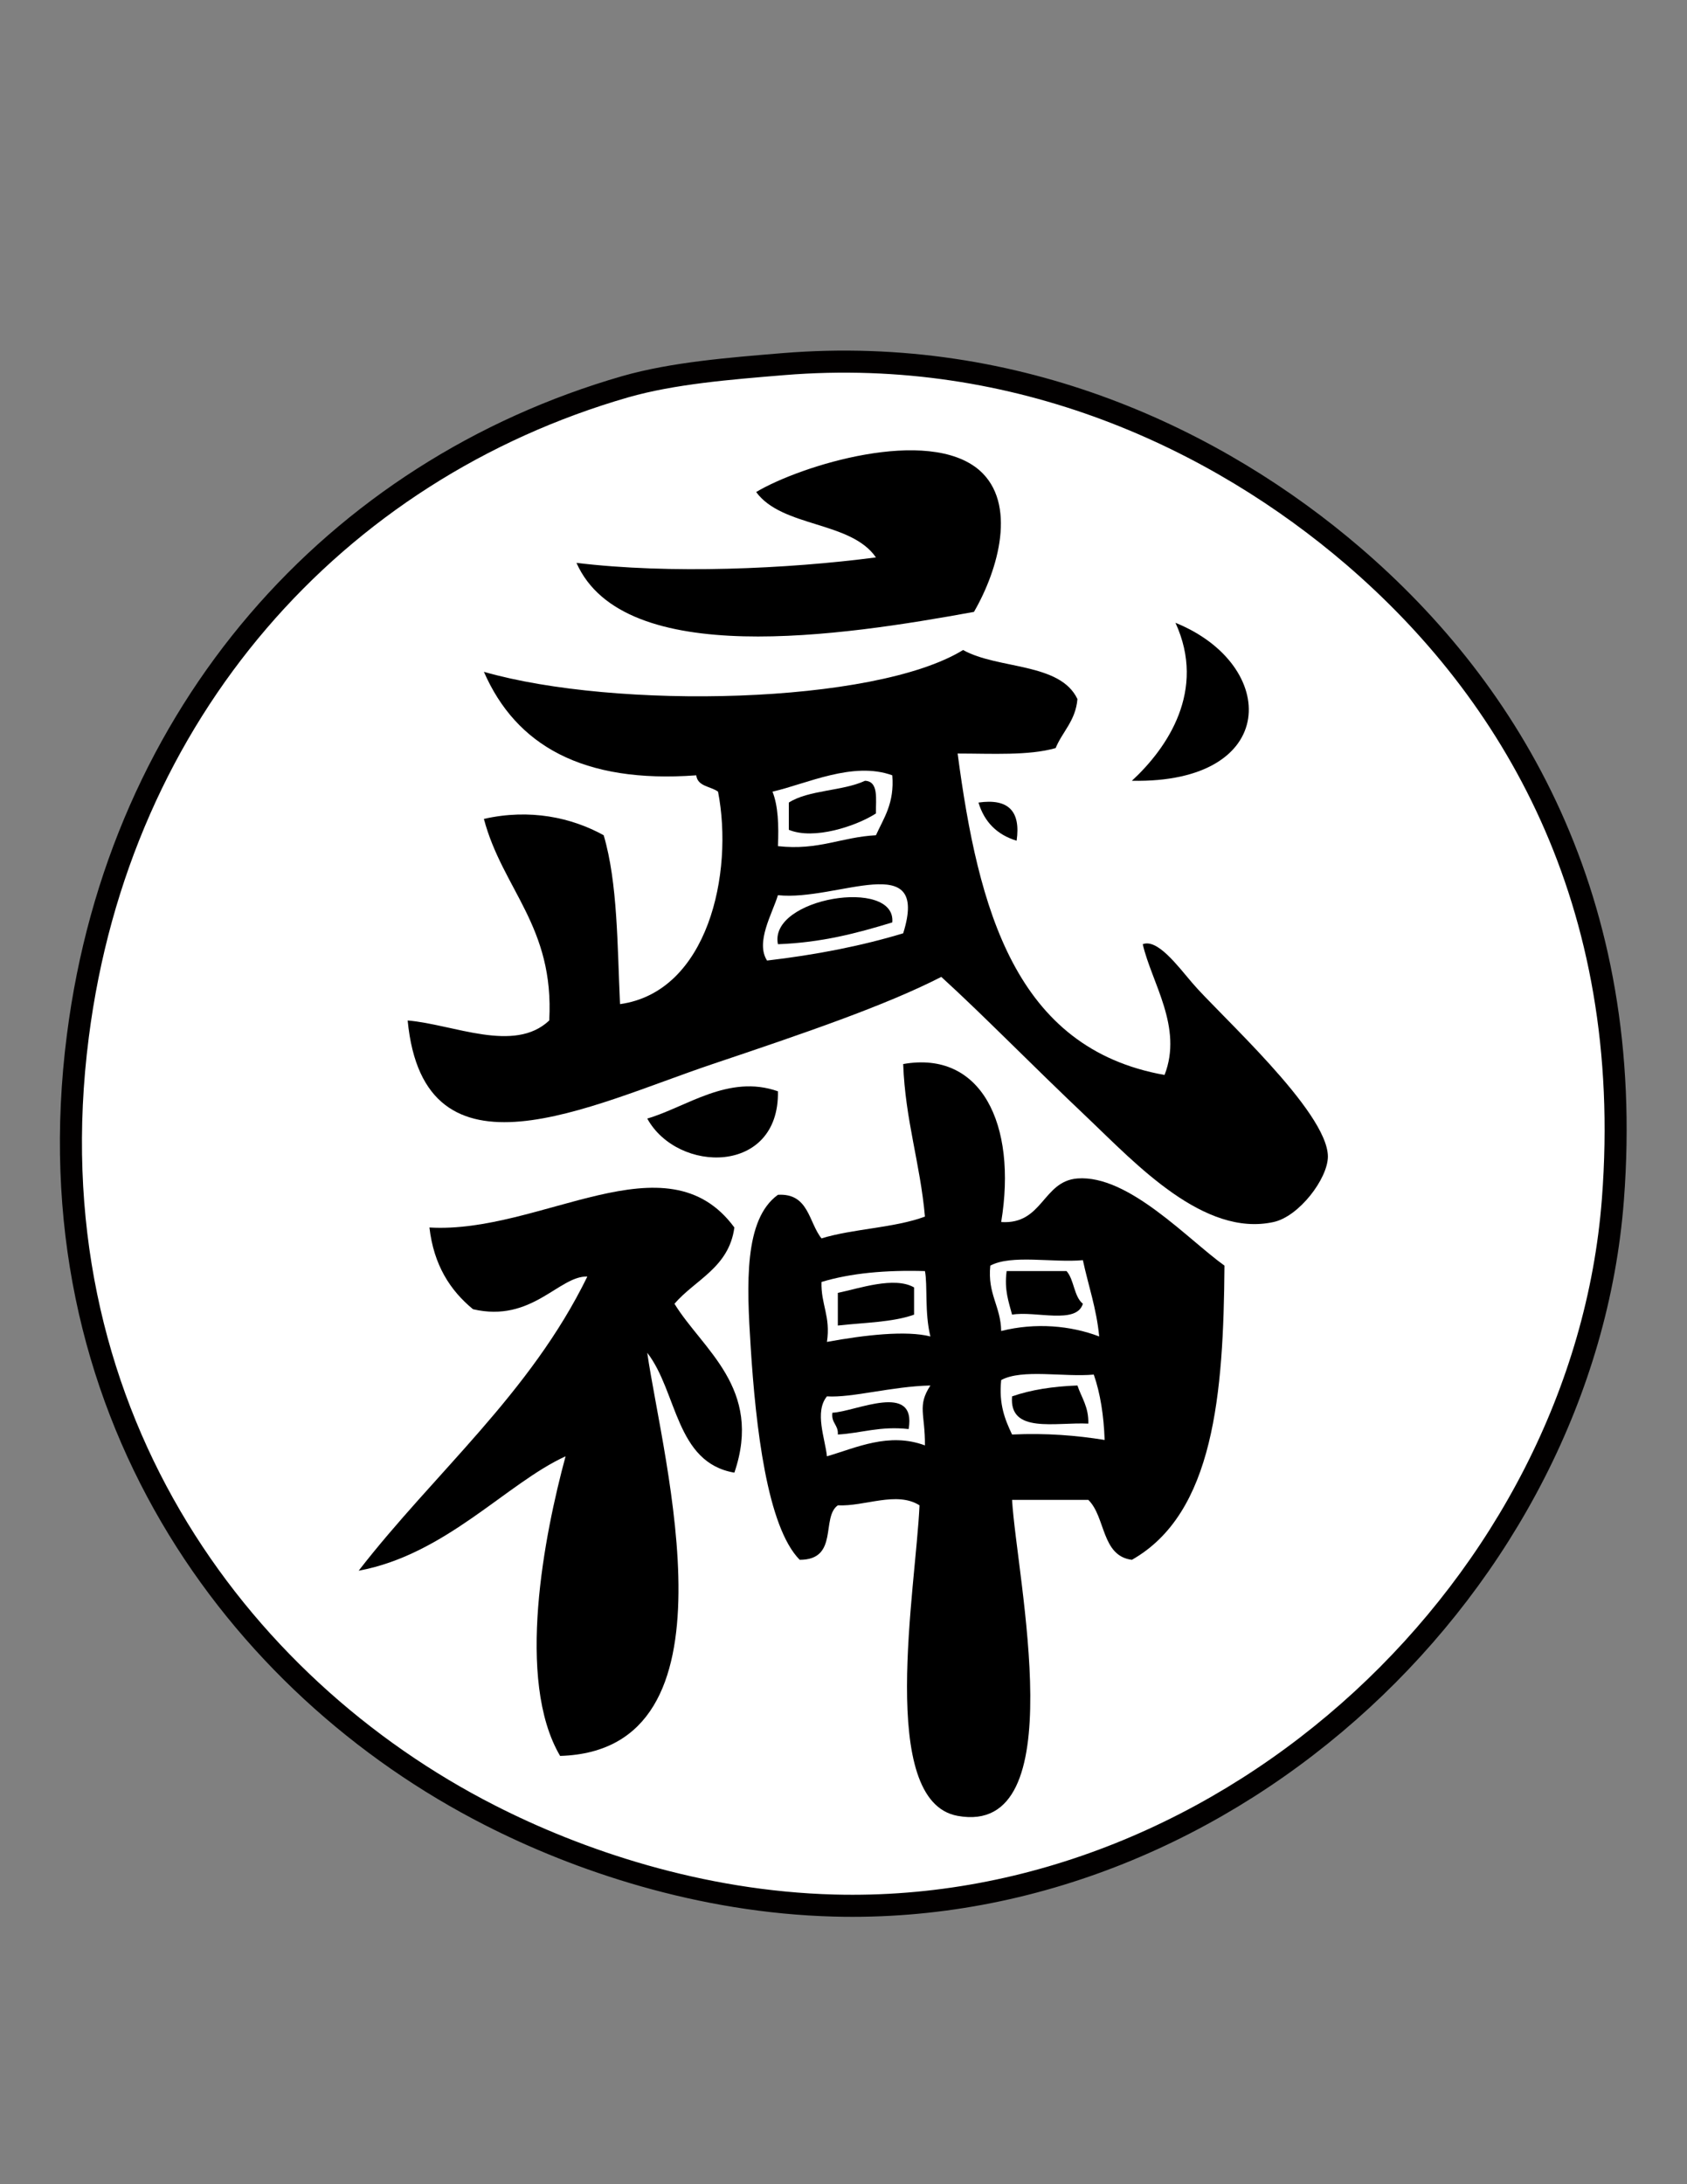 <?xml version="1.0" encoding="UTF-8" standalone="no"?>
<!-- Created with Inkscape (http://www.inkscape.org/) -->

<svg
   version="1.1"
   id="svg2"
   xml:space="preserve"
   width="816"
   height="1056"
   viewBox="0 0 816 1056"
   sodipodi:docname="bujinkan-logo.ai"
   xmlns:inkscape="http://www.inkscape.org/namespaces/inkscape"
   xmlns:sodipodi="http://sodipodi.sourceforge.net/DTD/sodipodi-0.dtd"
   xmlns="http://www.w3.org/2000/svg"
   xmlns:svg="http://www.w3.org/2000/svg"><rect x="0" y="0" width="816" height="1056" fill="#808080" stroke="none"/><defs
     id="defs6"><clipPath
       clipPathUnits="userSpaceOnUse"
       id="clipPath16"><path
         d="M 0,792 H 612 V 0 H 0 Z"
         id="path14" /></clipPath></defs><sodipodi:namedview
     id="namedview4"
     pagecolor="#ffffff"
     bordercolor="#666666"
     borderopacity="1.0"
     inkscape:pageshadow="2"
     inkscape:pageopacity="0.0"
     inkscape:pagecheckerboard="0" /><g
     id="g8"
     inkscape:groupmode="layer"
     inkscape:label="bujinkan-logo"
     transform="matrix(1.333,0,0,-1.333,0,1056)"><g
       id="g10"><g
         id="g12"
         clip-path="url(#clipPath16)"><g
           id="g18"
           transform="translate(585.257,357.046)"><path
             d="m 0,0 c 8.368,108.875 -37.112,184.475 -94.206,233.455 -49.14,42.153 -121.161,76.625 -206.817,69.63 -19.633,-1.624 -40.022,-3.248 -57.349,-8.193 -105.38,-30.375 -183.625,-118.007 -198.635,-235.499 -17.326,-134.654 57.332,-235.676 149.486,-282.607 31.75,-16.215 76.116,-31.483 124.926,-32.77 C -138.232,-259.811 -10.671,-138.656 0,0"
             style="fill:#ffffff;fill-opacity:1;fill-rule:nonzero;stroke:none"
             id="path20" /></g><g
           id="g22"
           transform="translate(585.257,357.046)"><path
             d="m 0,0 c 8.368,108.875 -37.112,184.475 -94.206,233.455 -49.14,42.153 -121.161,76.625 -206.817,69.63 -19.633,-1.624 -40.022,-3.248 -57.349,-8.193 -105.38,-30.375 -183.625,-118.007 -198.635,-235.499 -17.326,-134.654 57.332,-235.676 149.486,-282.607 31.75,-16.215 76.116,-31.483 124.926,-32.77 C -138.232,-259.811 -10.671,-138.656 0,0 Z"
             style="fill:none;stroke:#020000;stroke-width:8;stroke-linecap:butt;stroke-linejoin:miter;stroke-miterlimit:10;stroke-dasharray:none;stroke-opacity:1"
             id="path24" /></g><g
           id="g26"
           transform="translate(317.846,489.257)"><path
             d="m 0,0 c 2.886,6.339 6.754,11.61 5.934,21.736 -14.247,5.185 -30.959,-3.048 -43.469,-5.93 2.059,-5.185 2.305,-12.184 1.973,-19.758 C -20.824,-5.6 -12.59,-0.659 0,0 m 9.889,-35.565 c 9.713,31.039 -23.878,11.525 -45.451,13.828 -2.057,-6.749 -8.231,-17.04 -3.95,-23.71 17.62,2.059 34.166,5.271 49.401,9.882 m 154.112,-81.016 c -0.081,-8.064 -10.533,-21.732 -19.747,-23.709 -25.197,-5.515 -49.816,20.992 -67.183,37.538 -21.498,20.342 -37.547,36.969 -53.352,51.376 -20.253,-10.372 -49.399,-20.333 -82.99,-31.613 -44.377,-14.898 -104.724,-45.86 -110.649,15.806 16.63,-1.399 38.692,-12.019 51.37,0 1.895,34.171 -16.96,47.59 -23.71,73.112 16.713,3.787 31.864,0.49 43.469,-5.929 5.105,-17.291 4.94,-39.931 5.93,-61.253 31.861,4.446 41.33,47.42 35.565,77.059 -2.634,1.978 -7.409,1.813 -7.905,5.93 -41.244,-3.048 -65.449,10.95 -77.059,37.543 C -94.425,45.526 -0.57,47.42 31.622,67.182 44.3,60.099 66.78,62.736 73.116,49.398 72.456,41.494 67.681,37.624 65.204,31.612 55.412,28.815 42.082,29.639 29.644,29.639 c 7.494,-56.396 20.833,-106.948 75.085,-116.58 6.753,17.29 -4.695,33.427 -7.912,47.424 5.275,2.059 12.529,-7.658 17.787,-13.832 9.308,-11.116 49.397,-46.765 49.397,-63.232"
             style="fill:#000000;fill-opacity:1;fill-rule:nonzero;stroke:none"
             id="path28" /></g><g
           id="g30"
           transform="translate(335.63,267.956)"><path
             d="m 0,0 c 0.09,11.44 -2.878,14.327 1.979,21.731 -14.07,-0.329 -28.397,-4.526 -37.541,-3.947 -4.61,-5.604 -0.658,-15.316 0,-21.74 C -24.858,-0.828 -13.089,4.856 0,0 M 1.979,39.517 C -0.161,48.079 0.997,58.209 0,63.226 c -14.318,0.411 -26.918,-0.739 -37.538,-3.948 -0.246,-8.152 3.376,-12.437 1.976,-21.74 13.919,2.557 28.817,4.206 37.541,1.979 m 61.248,0 c -0.979,10.21 -3.94,18.444 -5.918,27.666 -10.87,-0.991 -25.936,2.137 -33.589,-1.979 -1.078,-10.292 3.778,-14.657 3.946,-23.71 12.438,3.127 25.189,1.978 35.561,-1.977 M 65.205,1.978 c -0.322,8.891 -1.56,16.875 -3.939,23.71 -10.87,-0.991 -25.937,2.137 -33.6,-1.979 -0.909,-8.811 1.406,-14.407 3.948,-19.762 12.43,0.579 23.38,-0.329 33.591,-1.969 m 43.48,63.226 C 108.349,18.685 104.89,-24.618 75.094,-41.495 63.982,-40.096 65.623,-25.937 59.287,-19.763 H 31.614 c 1.656,-28.317 22.56,-122.336 -19.755,-114.601 -29.224,5.273 -15.147,82.578 -13.829,112.632 -8.321,5.265 -19.931,-0.499 -29.639,0 -6.175,-4.367 0.496,-19.763 -13.832,-19.763 -11.855,11.939 -15.972,48.489 -17.784,77.064 -1.48,22.97 -2.469,46.431 9.879,55.323 11.197,0.66 11.117,-9.962 15.808,-15.808 11.522,3.538 26.508,3.788 37.538,7.904 -1.722,19.345 -7.154,34.991 -7.896,55.324 28.237,5.02 41.408,-21.733 35.562,-57.301 15.156,-0.989 14.986,14.817 27.666,15.806 18.523,1.4 40.007,-22.062 53.353,-31.613"
             style="fill:#000000;fill-opacity:1;fill-rule:nonzero;stroke:none"
             id="path32" /></g><g
           id="g34"
           transform="translate(426.531,566.316)"><path
             d="M 0,0 C 37.708,-15.312 37.867,-58.371 -15.808,-57.301 -2.879,-45.361 11.271,-24.534 0,0"
             style="fill:#000000;fill-opacity:1;fill-rule:nonzero;stroke:none"
             id="path36" /></g><g
           id="g38"
           transform="translate(390.962,289.688)"><path
             d="M 0,0 C 1.479,-4.446 4.117,-7.734 3.955,-13.828 -7.992,-13.249 -24.86,-17.615 -23.718,-3.947 -16.885,-1.561 -8.893,-0.329 0,0"
             style="fill:#000000;fill-opacity:1;fill-rule:nonzero;stroke:none"
             id="path40" /></g><g
           id="g42"
           transform="translate(387.007,331.182)"><path
             d="m 0,0 c 2.797,-3.127 2.637,-9.221 5.932,-11.85 -2.315,-7.662 -17.374,-2.476 -25.695,-3.956 -1.23,4.696 -2.879,8.973 -1.969,15.806 z"
             style="fill:#000000;fill-opacity:1;fill-rule:nonzero;stroke:none"
             id="path44" /></g><g
           id="g46"
           transform="translate(355.055,501.111)"><path
             d="M 0,0 C 10.781,1.564 15.397,-3.047 13.838,-13.833 6.754,-11.69 2.147,-7.08 0,0"
             style="fill:#000000;fill-opacity:1;fill-rule:nonzero;stroke:none"
             id="path48" /></g><g
           id="g50"
           transform="translate(355.393,621.644)"><path
             d="m 0,0 c 13.668,-11.94 6.994,-35.896 -1.979,-51.376 -47.829,-8.727 -127.11,-20.828 -144.236,17.785 33.837,-4.117 76.65,-2.224 108.668,1.977 -9.134,13.255 -33.997,10.781 -43.464,23.71 C -64.875,1.729 -18.605,16.051 0,0"
             style="fill:#000000;fill-opacity:1;fill-rule:nonzero;stroke:none"
             id="path52" /></g><g
           id="g54"
           transform="translate(331.684,325.257)"><path
             d="m 0,0 v -9.881 c -7.824,-2.799 -18.274,-2.878 -27.663,-3.948 V -1.978 C -20.012,-0.41 -7.164,4.116 0,0"
             style="fill:#000000;fill-opacity:1;fill-rule:nonzero;stroke:none"
             id="path56" /></g><g
           id="g58"
           transform="translate(302.044,279.807)"><path
             d="M 0,0 C 8.316,0.329 30.629,11.449 27.67,-5.926 17.208,-4.768 10.624,-7.405 1.977,-7.903 2.222,-4.357 -0.496,-3.786 0,0"
             style="fill:#000000;fill-opacity:1;fill-rule:nonzero;stroke:none"
             id="path60" /></g><g
           id="g62"
           transform="translate(282.284,449.74)"><path
             d="M 0,0 C -3.457,16.876 42.974,24.284 41.495,7.904 28.816,4.032 15.892,0.575 0,0"
             style="fill:#000000;fill-opacity:1;fill-rule:nonzero;stroke:none"
             id="path64" /></g><g
           id="g66"
           transform="translate(313.898,509.015)"><path
             d="m 0,0 c 5.024,-0.246 3.866,-6.668 3.947,-11.855 -7.154,-4.611 -22.552,-9.716 -31.609,-5.925 v 9.877 C -20.498,-3.292 -8.149,-3.786 0,0"
             style="fill:#000000;fill-opacity:1;fill-rule:nonzero;stroke:none"
             id="path68" /></g><g
           id="g70"
           transform="translate(282.284,396.386)"><path
             d="M 0,0 C 0.576,-30.375 -36.388,-29.884 -47.42,-9.881 -33.425,-5.845 -17.949,6.344 0,0"
             style="fill:#000000;fill-opacity:1;fill-rule:nonzero;stroke:none"
             id="path72" /></g><g
           id="g74"
           transform="translate(244.742,319.332)"><path
             d="M 0,0 C 10.127,-16.555 32.192,-30.633 21.737,-61.257 0.33,-57.632 1.07,-31.863 -9.878,-17.786 -4.281,-56.811 25.277,-162.03 -41.495,-164 c -16.216,27.496 -5.68,80.432 1.978,108.668 -21.325,-9.713 -43.472,-35.649 -75.085,-41.494 27.581,35.569 62.242,64.223 82.989,106.699 -10.291,0.329 -20.088,-16.876 -41.494,-11.852 -8.318,6.834 -14.244,16.056 -15.808,29.637 40.505,-2.389 85.952,33.59 110.652,0 C 19.758,13.088 7.574,8.804 0,0"
             style="fill:#000000;fill-opacity:1;fill-rule:nonzero;stroke:none"
             id="path76" /></g></g></g></g></svg>
